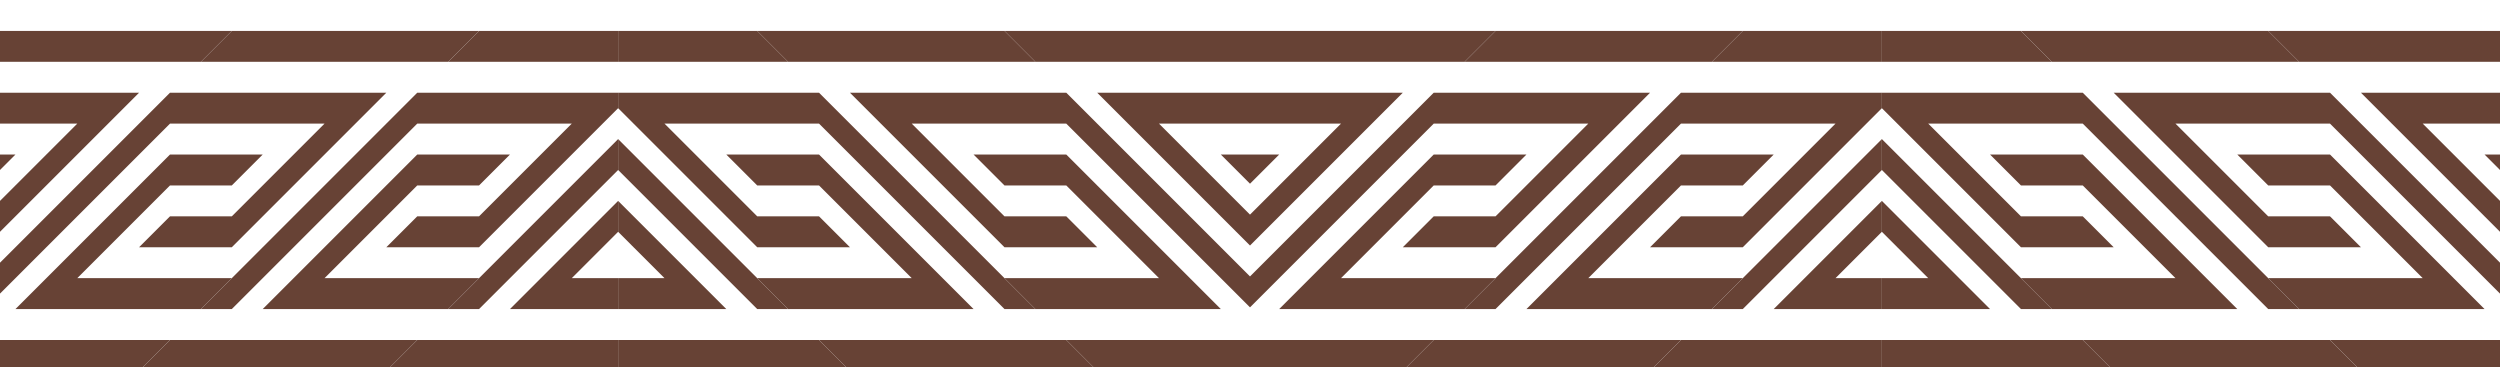 <svg xmlns="http://www.w3.org/2000/svg" xmlns:xlink="http://www.w3.org/1999/xlink" width="728" height="107" viewBox="0 0 728 107"><defs><path id="a" d="M0 0h180v117H0z"/></defs><clipPath id="b"><use xlink:href="#a" overflow="visible"/></clipPath><g clip-path="url(#b)" fill-rule="evenodd" clip-rule="evenodd" fill="#674235"><path d="M139.5 36h27l-9 9-9 9-9 9h-18l-9 9h27l9-9 9-9 9-9 9-9 9-9h-63l-9 9-9 9-9 9-9 9-9 9-9 9-9 9h9l9-9 9-9 9-9 9-9 9-9 9-9h9z"/><path d="M130.5 81h-36l9-9 9-9 9-9h18l9-9h-27l-9 9-9 9-9 9-9 9-9 9h54l9-9zm72-63h-72l9-9h72zm-90 90h-72l9-9h72z"/><path d="M211.5 36h27l-9 9-9 9-9 9h-18l-9 9h27l9-9 9-9 9-9 9-9 9-9h-63l-9 9-9 9-9 9-9 9-9 9-9 9-9 9h9l9-9 9-9 9-9 9-9 9-9 9-9h9z"/><path d="M202.5 81h-36l9-9 9-9 9-9h18l9-9h-27l-9 9-9 9-9 9-9 9-9 9h54l9-9zm72-63h-72l9-9h72zm-90 90h-72l9-9h72zm-189-72h27l-9 9-9 9-9 9h-18l-9 9h27l9-9 9-9 9-9 9-9 9-9h-63l-9 9-9 9-9 9-9 9-9 9-9 9-9 9h9l9-9 9-9 9-9 9-9 9-9 9-9h9z"/><path d="M-13.5 81h-36l9-9 9-9 9-9h18l9-9h-27l-9 9-9 9-9 9-9 9-9 9h54l9-9zm72-63h-72l9-9h72zm-90 90h-72l9-9h72z"/><path d="M67.5 36h27l-9 9-9 9-9 9h-18l-9 9h27l9-9 9-9 9-9 9-9 9-9h-63l-9 9-9 9-9 9-9 9-9 9-9 9-9 9h9l9-9 9-9 9-9 9-9 9-9 9-9h9z"/><path d="M58.5 81h-36l9-9 9-9 9-9h18l9-9h-27l-9 9-9 9-9 9-9 9-9 9h54l9-9zm72-63h-72l9-9h72zm-90 90h-72l9-9h72z"/></g><defs><path id="c" d="M180 0h184v125H180z"/></defs><clipPath id="d"><use xlink:href="#c" overflow="visible"/></clipPath><g clip-path="url(#d)" fill-rule="evenodd" clip-rule="evenodd" fill="#674235"><path d="M220.5 36h-27l9 9 9 9 9 9h18l9 9h-27l-9-9-9-9-9-9-9-9-9-9h63l9 9 9 9 9 9 9 9 9 9 9 9 9 9h-9l-9-9-9-9-9-9-9-9-9-9-9-9h-9z"/><path d="M229.5 81h36l-9-9-9-9-9-9h-18l-9-9h27l9 9 9 9 9 9 9 9 9 9h-54l-9-9zm-72-63h72l-9-9h-72zm90 90h72l-9-9h-72z"/><path d="M148.5 36h-27l9 9 9 9 9 9h18l9 9h-27l-9-9-9-9-9-9-9-9-9-9h63l9 9 9 9 9 9 9 9 9 9 9 9 9 9h-9l-9-9-9-9-9-9-9-9-9-9-9-9h-9z"/><path d="M157.5 81h36l-9-9-9-9-9-9h-18l-9-9h27l9 9 9 9 9 9 9 9 9 9h-54l-9-9zm-72-63h72l-9-9h-72zm90 90h72l-9-9h-72zm189-72h-27l9 9 9 9 9 9h18l9 9h-27l-9-9-9-9-9-9-9-9-9-9h63l9 9 9 9 9 9 9 9 9 9 9 9 9 9h-9l-9-9-9-9-9-9-9-9-9-9-9-9h-9z"/><path d="M373.5 81h36l-9-9-9-9-9-9h-18l-9-9h27l9 9 9 9 9 9 9 9 9 9h-54l-9-9zm-72-63h72l-9-9h-72zm90 90h72l-9-9h-72z"/><path d="M292.5 36h-27l9 9 9 9 9 9h18l9 9h-27l-9-9-9-9-9-9-9-9-9-9h63l9 9 9 9 9 9 9 9 9 9 9 9 9 9h-9l-9-9-9-9-9-9-9-9-9-9-9-9h-9z"/><path d="M301.5 81h36l-9-9-9-9-9-9h-18l-9-9h27l9 9 9 9 9 9 9 9 9 9h-54l-9-9zm-72-63h72l-9-9h-72zm90 90h72l-9-9h-72z"/></g><defs><path id="e" d="M548 0h180v117H548z"/></defs><clipPath id="f"><use xlink:href="#e" overflow="visible"/></clipPath><g clip-path="url(#f)" fill-rule="evenodd" clip-rule="evenodd" fill="#674235"><path d="M588.5 36h-27l9 9 9 9 9 9h18l9 9h-27l-9-9-9-9-9-9-9-9-9-9h63l9 9 9 9 9 9 9 9 9 9 9 9 9 9h-9l-9-9-9-9-9-9-9-9-9-9-9-9h-9z"/><path d="M597.5 81h36l-9-9-9-9-9-9h-18l-9-9h27l9 9 9 9 9 9 9 9 9 9h-54l-9-9zm-72-63h72l-9-9h-72zm90 90h72l-9-9h-72z"/><path d="M516.5 36h-27l9 9 9 9 9 9h18l9 9h-27l-9-9-9-9-9-9-9-9-9-9h63l9 9 9 9 9 9 9 9 9 9 9 9 9 9h-9l-9-9-9-9-9-9-9-9-9-9-9-9h-9z"/><path d="M525.5 81h36l-9-9-9-9-9-9h-18l-9-9h27l9 9 9 9 9 9 9 9 9 9h-54l-9-9zm-72-63h72l-9-9h-72zm90 90h72l-9-9h-72zm189-72h-27l9 9 9 9 9 9h18l9 9h-27l-9-9-9-9-9-9-9-9-9-9h63l9 9 9 9 9 9 9 9 9 9 9 9 9 9h-9l-9-9-9-9-9-9-9-9-9-9-9-9h-9z"/><path d="M741.5 81h36l-9-9-9-9-9-9h-18l-9-9h27l9 9 9 9 9 9 9 9 9 9h-54l-9-9zm-72-63h72l-9-9h-72zm90 90h72l-9-9h-72z"/><path d="M660.5 36h-27l9 9 9 9 9 9h18l9 9h-27l-9-9-9-9-9-9-9-9-9-9h63l9 9 9 9 9 9 9 9 9 9 9 9 9 9h-9l-9-9-9-9-9-9-9-9-9-9-9-9h-9z"/><path d="M669.5 81h36l-9-9-9-9-9-9h-18l-9-9h27l9 9 9 9 9 9 9 9 9 9h-54l-9-9zm-72-63h72l-9-9h-72zm90 90h72l-9-9h-72z"/></g><defs><path id="g" d="M364 0h184v125H364z"/></defs><clipPath id="h"><use xlink:href="#g" overflow="visible"/></clipPath><g clip-path="url(#h)" fill-rule="evenodd" clip-rule="evenodd" fill="#674235"><path d="M507.5 36h27l-9 9-9 9-9 9h-18l-9 9h27l9-9 9-9 9-9 9-9 9-9h-63l-9 9-9 9-9 9-9 9-9 9-9 9-9 9h9l9-9 9-9 9-9 9-9 9-9 9-9h9z"/><path d="M498.5 81h-36l9-9 9-9 9-9h18l9-9h-27l-9 9-9 9-9 9-9 9-9 9h54l9-9zm72-63h-72l9-9h72zm-90 90h-72l9-9h72z"/><path d="M579.5 36h27l-9 9-9 9-9 9h-18l-9 9h27l9-9 9-9 9-9 9-9 9-9h-63l-9 9-9 9-9 9-9 9-9 9-9 9-9 9h9l9-9 9-9 9-9 9-9 9-9 9-9h9z"/><path d="M570.5 81h-36l9-9 9-9 9-9h18l9-9h-27l-9 9-9 9-9 9-9 9-9 9h54l9-9zm72-63h-72l9-9h72zm-90 90h-72l9-9h72zm-189-72h27l-9 9-9 9-9 9h-18l-9 9h27l9-9 9-9 9-9 9-9 9-9h-63l-9 9-9 9-9 9-9 9-9 9-9 9-9 9h9l9-9 9-9 9-9 9-9 9-9 9-9h9z"/><path d="M354.5 81h-36l9-9 9-9 9-9h18l9-9h-27l-9 9-9 9-9 9-9 9-9 9h54l9-9zm72-63h-72l9-9h72zm-90 90h-72l9-9h72z"/><path d="M435.5 36h27l-9 9-9 9-9 9h-18l-9 9h27l9-9 9-9 9-9 9-9 9-9h-63l-9 9-9 9-9 9-9 9-9 9-9 9-9 9h9l9-9 9-9 9-9 9-9 9-9 9-9h9z"/><path d="M426.5 81h-36l9-9 9-9 9-9h18l9-9h-27l-9 9-9 9-9 9-9 9-9 9h54l9-9zm72-63h-72l9-9h72zm-90 90h-72l9-9h72z"/></g></svg>